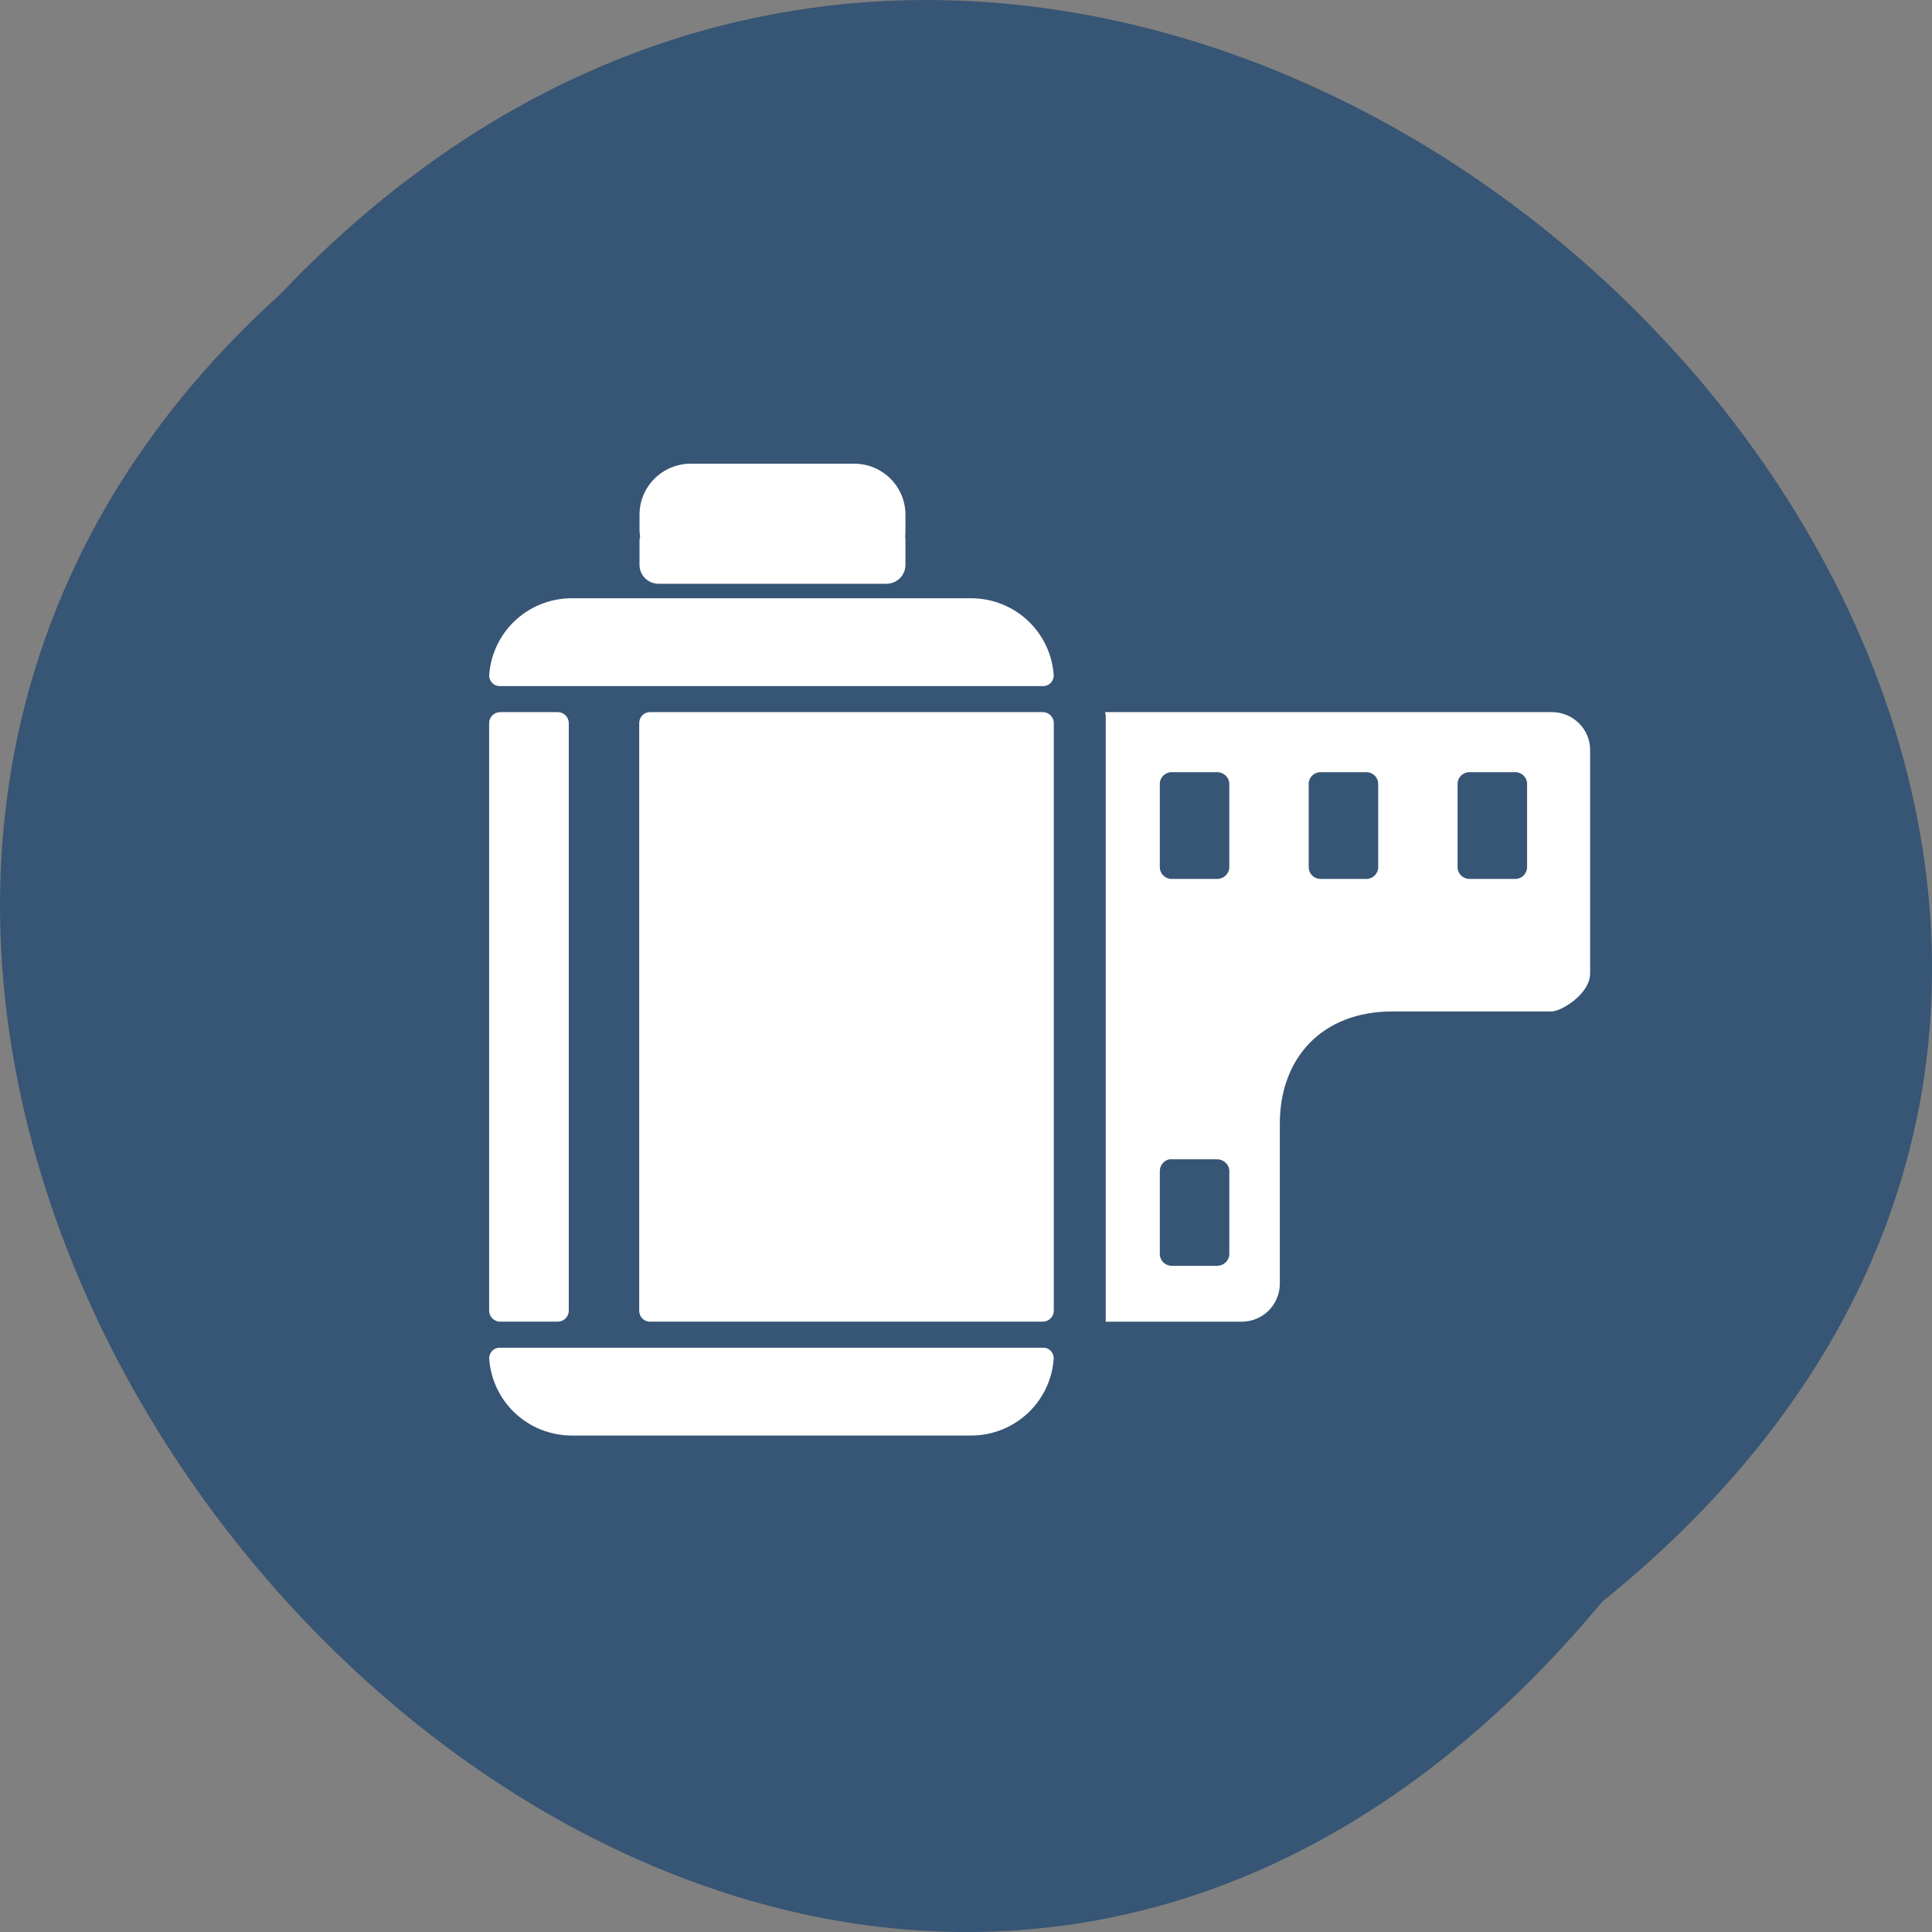 <svg xmlns="http://www.w3.org/2000/svg" xmlns:xlink="http://www.w3.org/1999/xlink" viewBox="0 0 256 256"><rect x="0" y="0" width="256" height="256" fill="#808080" stroke="none"/><defs><path d="m 245.46 129.52 l -97.89 -96.9 c -5.556 -5.502 -16.222 -11.873 -23.7 -14.16 l -39.518 -12.08 c -7.479 -2.286 -18.1 0.391 -23.599 5.948 l -13.441 13.578 c -5.5 5.559 -14.502 14.653 -20 20.21 l -13.44 13.579 c -5.5 5.558 -8.07 16.206 -5.706 23.658 l 12.483 39.39 c 2.363 7.456 8.843 18.06 14.399 23.556 l 97.89 96.9 c 5.558 5.502 14.605 5.455 20.1 -0.101 l 36.26 -36.63 c 5.504 -5.559 14.503 -14.651 20 -20.21 l 36.26 -36.629 c 5.502 -5.56 5.455 -14.606 -0.101 -20.11 z m -178.09 -50.74 c -7.198 0 -13.03 -5.835 -13.03 -13.03 0 -7.197 5.835 -13.03 13.03 -13.03 7.197 0 13.03 5.835 13.03 13.03 -0.001 7.198 -5.836 13.03 -13.03 13.03 z" id="0"/><use id="1" xlink:href="#0"/><clipPath id="2"><use xlink:href="#0"/></clipPath><clipPath clip-path="url(#2)"><use xlink:href="#1"/></clipPath><clipPath clip-path="url(#2)"><use xlink:href="#1"/></clipPath></defs><g fill="#375574" color="#000"><path d="M 212.32,840.15 C 342.21,945 152.05,1134.27 37.11,1013.36 -78.08,909.3 101.7,707.34 212.32,840.15 z" transform="matrix(1 0 0 -1 0 1052.37)"/></g><path d="m 91.55 61.44 c -3.773 0 -6.812 3.02 -6.812 6.779 v 2.038 c 0 0.277 0.047 0.555 0.079 0.823 0.001 0.012 -0.002 0.026 0 0.039 -0.029 0.152 -0.079 0.31 -0.079 0.47 v 3.253 c 0 1.388 1.126 2.508 2.52 2.508 h 30.2 c 1.395 0 2.52 -1.12 2.52 -2.508 v -3.253 c 0 -0.173 -0.006 -0.346 -0.039 -0.509 0.002 -0.012 -0.002 -0.026 0 -0.039 0.029 -0.254 0.039 -0.522 0.039 -0.784 v -2.038 c 0 -3.755 -3.039 -6.779 -6.812 -6.779 h -21.618 z m -15.751 17.83 c -5.887 0 -10.644 4.536 -10.986 10.306 0.063 0.735 0.624 1.332 1.378 1.332 h 72.06 c 0.754 0 1.315 -0.597 1.378 -1.332 -0.342 -5.77 -5.099 -10.306 -10.986 -10.306 h -52.843 z m -9.529 15.09 c -0.798 0 -1.457 0.656 -1.457 1.45 v 77.866 c 0 0.794 0.659 1.45 1.457 1.45 h 7.639 c 0.798 0 1.457 -0.656 1.457 -1.45 v -77.866 c 0 -0.794 -0.659 -1.45 -1.457 -1.45 h -7.639 z m 19.846 0 c -0.798 0 -1.418 0.656 -1.418 1.45 v 77.866 c 0 0.794 0.619 1.45 1.418 1.45 h 52.06 c 0.798 0 1.457 -0.656 1.457 -1.45 v -77.866 c 0 -0.794 -0.659 -1.45 -1.457 -1.45 h -52.06 z m 60.32 0 c 0.023 0.195 0.079 0.386 0.079 0.588 v 80.18 h 18.03 c 2.802 0 5.04 -2.266 5.04 -5.055 v -21.2 c 0 -8.646 5.557 -14.852 14.924 -14.852 h 21.11 c 1.197 0 5.08 -2.266 5.08 -5.055 v -29.587 c 0 -2.789 -2.277 -5.02 -5.08 -5.02 h -59.18 z m 8.82 7.955 h 6.02 c 0.876 0 1.614 0.695 1.614 1.568 v 11.01 c 0 0.872 -0.738 1.568 -1.614 1.568 h -6.02 c -0.876 0 -1.575 -0.695 -1.575 -1.568 v -11.01 c 0 -0.872 0.699 -1.568 1.575 -1.568 z m 19.728 0 h 6.06 c 0.876 0 1.575 0.695 1.575 1.568 v 11.01 c 0 0.872 -0.699 1.568 -1.575 1.568 h -6.06 c -0.876 0 -1.575 -0.695 -1.575 -1.568 v -11.01 c 0 -0.872 0.699 -1.568 1.575 -1.568 z m 19.728 0 h 6.06 c 0.876 0 1.575 0.695 1.575 1.568 v 11.01 c 0 0.872 -0.699 1.568 -1.575 1.568 h -6.06 c -0.876 0 -1.575 -0.695 -1.575 -1.568 v -11.01 c 0 -0.872 0.699 -1.568 1.575 -1.568 z m -39.77 51.3 c 0.103 -0.021 0.205 0 0.315 0 h 6.02 c 0.876 0 1.614 0.695 1.614 1.568 v 10.973 c 0 0.872 -0.738 1.568 -1.614 1.568 h -6.02 c -0.876 0 -1.575 -0.695 -1.575 -1.568 v -10.973 c 0 -0.763 0.538 -1.421 1.26 -1.568 z m -88.75 24.963 c -0.754 0 -1.315 0.597 -1.378 1.332 0.342 5.77 5.099 10.306 10.986 10.306 h 52.843 c 5.887 0 10.644 -4.536 10.986 -10.306 -0.063 -0.735 -0.624 -1.332 -1.378 -1.332 h -72.06 z" fill="#fff"/></svg>
